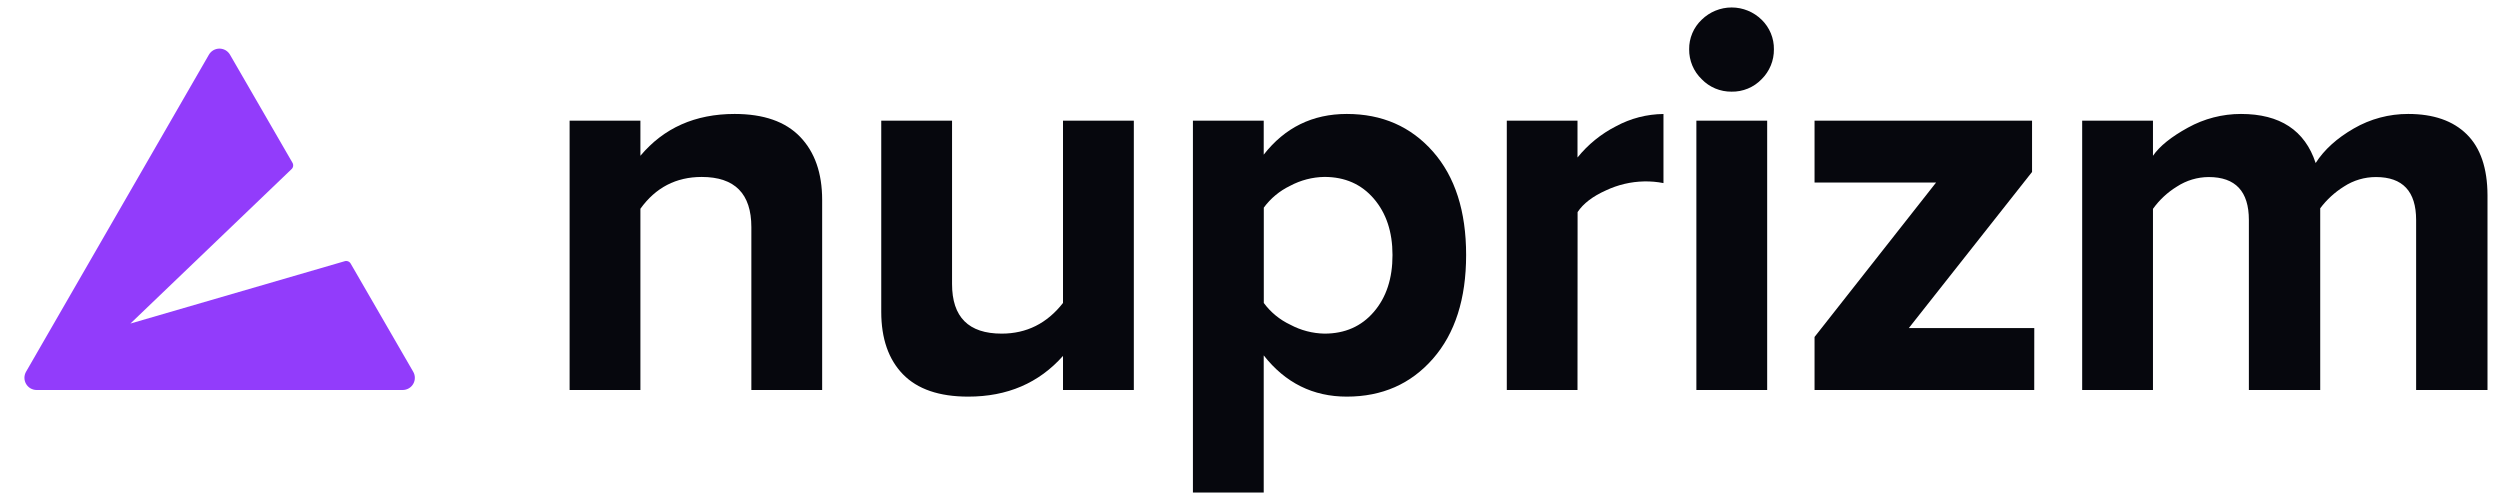 <svg width="160" height="32" viewBox="0 0 160 32" fill="none" xmlns="http://www.w3.org/2000/svg">
<path d="M52.618 24.96H48.087V14.538C48.087 12.397 47.028 11.326 44.911 11.325C43.269 11.325 41.961 12.003 40.986 13.36V24.96H36.455V7.722H40.986V9.97C42.484 8.185 44.495 7.293 47.016 7.293C48.872 7.293 50.27 7.781 51.208 8.757C52.147 9.733 52.617 11.077 52.618 12.789V24.96Z" fill="#06070D"/>
<path d="M72.565 24.96H68.032V22.779C66.486 24.517 64.464 25.385 61.966 25.384C60.11 25.384 58.719 24.908 57.792 23.957C56.865 23.005 56.401 21.672 56.4 19.957V7.722H60.931V18.176C60.931 20.294 61.99 21.353 64.107 21.352C65.701 21.352 67.009 20.698 68.032 19.39V7.722H72.565V24.96Z" fill="#06070D"/>
<path d="M86.195 25.384C84.031 25.384 82.259 24.504 80.878 22.744V31.52H76.347V7.722H80.878V9.898C82.234 8.161 84.006 7.293 86.195 7.293C88.454 7.293 90.292 8.096 91.709 9.702C93.125 11.309 93.833 13.515 93.832 16.32C93.832 19.126 93.124 21.339 91.709 22.957C90.293 24.575 88.455 25.384 86.195 25.384ZM84.768 21.352C86.076 21.352 87.129 20.888 87.926 19.96C88.724 19.032 89.122 17.819 89.12 16.32C89.12 14.845 88.722 13.643 87.925 12.715C87.128 11.787 86.075 11.323 84.766 11.323C83.996 11.334 83.239 11.531 82.56 11.896C81.895 12.216 81.32 12.694 80.883 13.288V19.39C81.323 19.988 81.906 20.465 82.578 20.781C83.252 21.142 84.003 21.338 84.768 21.352Z" fill="#06070D"/>
<path d="M100.96 24.96H96.435V7.722H100.96V10.08C101.631 9.248 102.47 8.568 103.422 8.082C104.356 7.575 105.4 7.305 106.462 7.296V11.718C106.051 11.637 105.632 11.601 105.213 11.611C104.373 11.629 103.547 11.824 102.787 12.182C101.934 12.563 101.327 13.027 100.966 13.573L100.96 24.96Z" fill="#06070D"/>
<path d="M110.814 5.866C110.459 5.869 110.106 5.8 109.777 5.663C109.449 5.525 109.152 5.322 108.906 5.066C108.649 4.819 108.446 4.522 108.308 4.193C108.171 3.865 108.102 3.511 108.106 3.155C108.101 2.802 108.17 2.451 108.308 2.126C108.445 1.8 108.649 1.507 108.906 1.264C109.418 0.761 110.107 0.478 110.826 0.478C111.544 0.478 112.233 0.761 112.746 1.264C112.998 1.509 113.198 1.803 113.333 2.129C113.468 2.454 113.535 2.803 113.53 3.155C113.534 3.51 113.467 3.862 113.332 4.19C113.197 4.518 112.998 4.816 112.746 5.066C112.497 5.326 112.197 5.531 111.864 5.669C111.532 5.806 111.174 5.874 110.814 5.866ZM113.099 24.96H108.568V7.722H113.099V24.96Z" fill="#06070D"/>
<path d="M130.191 24.96H116.131V21.566L123.911 11.68H116.131V7.722H130.051V11.005L122.165 20.995H130.194L130.191 24.96Z" fill="#06070D"/>
<path d="M159.2 24.96H154.632V14.08C154.632 12.248 153.776 11.332 152.064 11.331C151.335 11.329 150.621 11.54 150.011 11.939C149.424 12.305 148.91 12.776 148.494 13.33V24.96H143.928V14.08C143.928 12.248 143.072 11.332 141.358 11.331C140.636 11.334 139.93 11.545 139.325 11.939C138.723 12.307 138.201 12.792 137.79 13.366V24.96H133.259V7.722H137.79V9.97C138.217 9.352 138.964 8.751 140.03 8.168C141.068 7.593 142.235 7.292 143.421 7.293C145.919 7.293 147.513 8.34 148.202 10.434C148.749 9.58 149.564 8.843 150.646 8.221C151.703 7.609 152.904 7.289 154.125 7.293C155.743 7.293 156.992 7.727 157.872 8.595C158.752 9.463 159.195 10.766 159.2 12.502V24.96Z" fill="#06070D"/>
<path d="M26.443 23.787L22.443 16.869C22.404 16.801 22.343 16.749 22.269 16.723C22.196 16.696 22.115 16.696 22.042 16.723L8.347 20.707L18.643 10.84C18.704 10.79 18.744 10.72 18.758 10.644C18.772 10.567 18.759 10.487 18.72 10.419L14.72 3.501C14.652 3.382 14.553 3.284 14.435 3.215C14.316 3.147 14.182 3.111 14.045 3.111C13.908 3.111 13.774 3.147 13.655 3.215C13.537 3.284 13.438 3.382 13.37 3.501L1.669 23.787C1.6 23.906 1.564 24.041 1.563 24.178C1.563 24.315 1.599 24.45 1.668 24.569C1.736 24.688 1.835 24.787 1.953 24.855C2.072 24.924 2.207 24.96 2.344 24.96H25.768C25.906 24.96 26.041 24.925 26.16 24.856C26.279 24.788 26.378 24.689 26.446 24.57C26.515 24.451 26.551 24.315 26.55 24.178C26.55 24.041 26.513 23.906 26.443 23.787Z" fill="#923CFB"/>
</svg>

